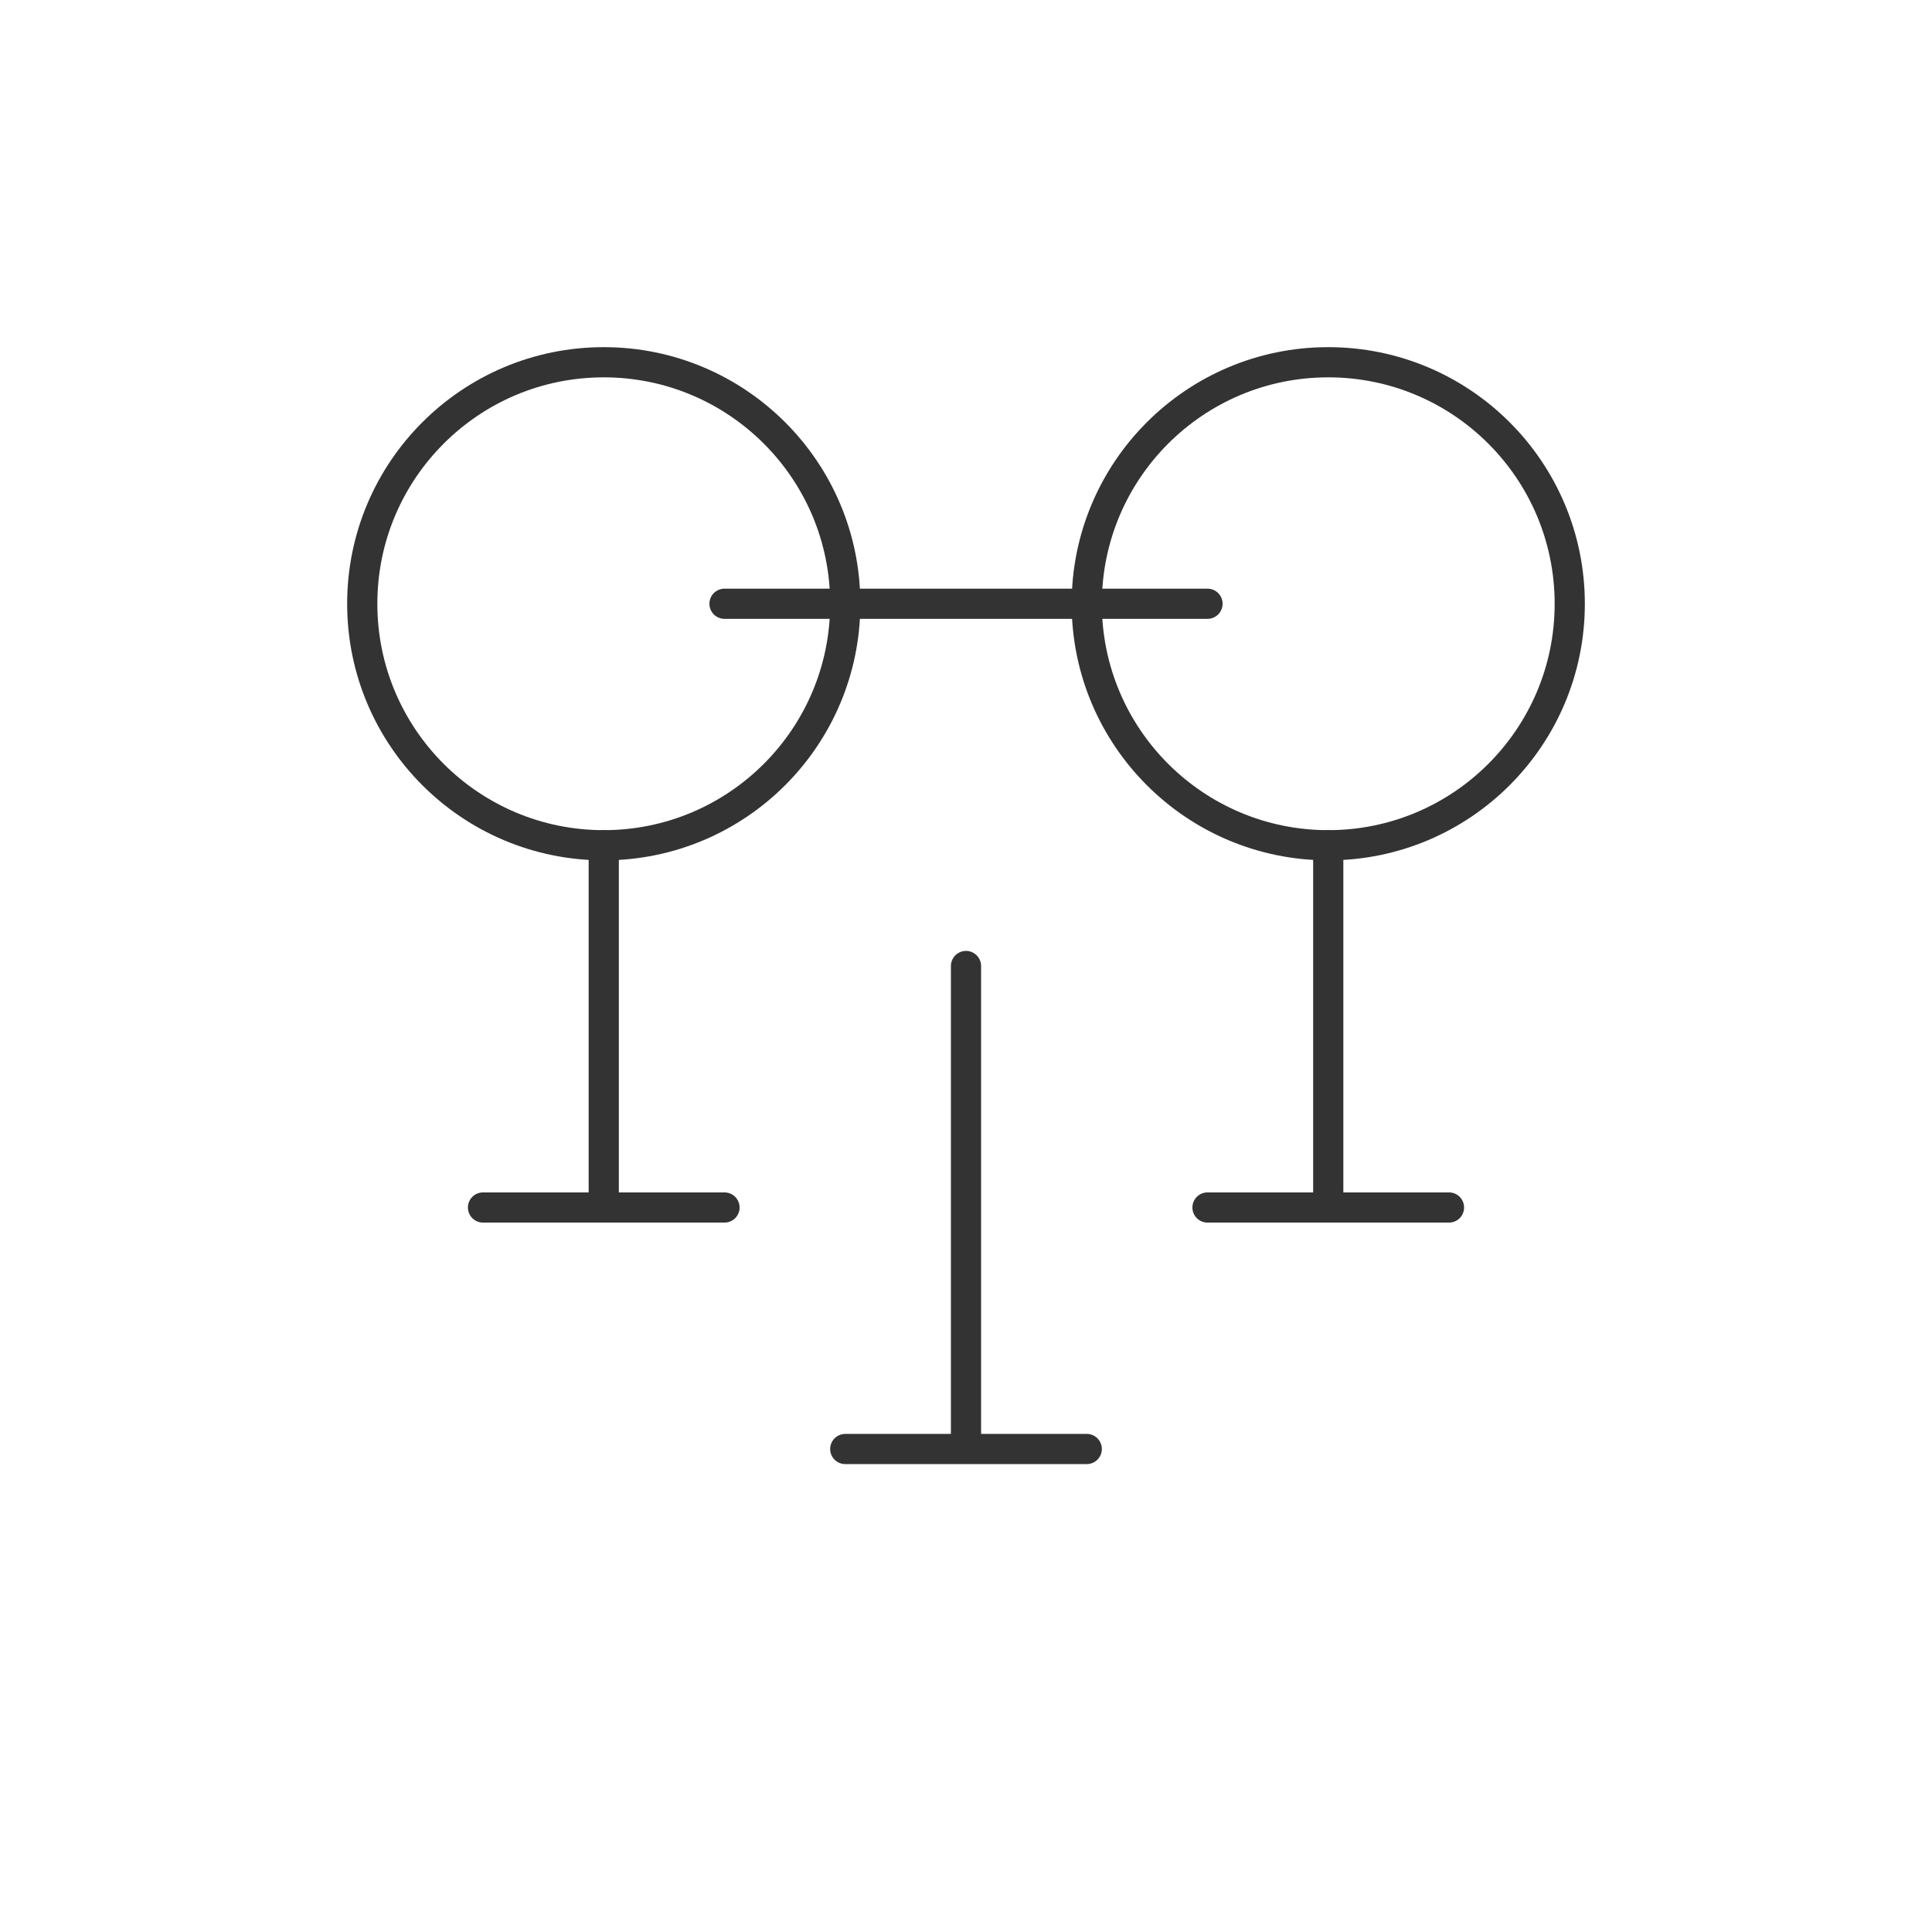 <svg width="512" height="512" viewBox="0 0 512 512" fill="none" xmlns="http://www.w3.org/2000/svg">
<circle cx="160" cy="160" r="64" stroke="#333333" stroke-width="8" stroke-linecap="round" stroke-linejoin="round"/>
<circle cx="352" cy="160" r="64" stroke="#333333" stroke-width="8" stroke-linecap="round" stroke-linejoin="round"/>
<path d="M160 224V320M352 224V320" stroke="#333333" stroke-width="8" stroke-linecap="round" stroke-linejoin="round"/>
<path d="M128 320H192M320 320H384" stroke="#333333" stroke-width="8" stroke-linecap="round" stroke-linejoin="round"/>
<path d="M256 256L256 384M224 384H288" stroke="#333333" stroke-width="8" stroke-linecap="round" stroke-linejoin="round"/>
<path d="M192 160H320" stroke="#333333" stroke-width="8" stroke-linecap="round" stroke-linejoin="round"/>
</svg>